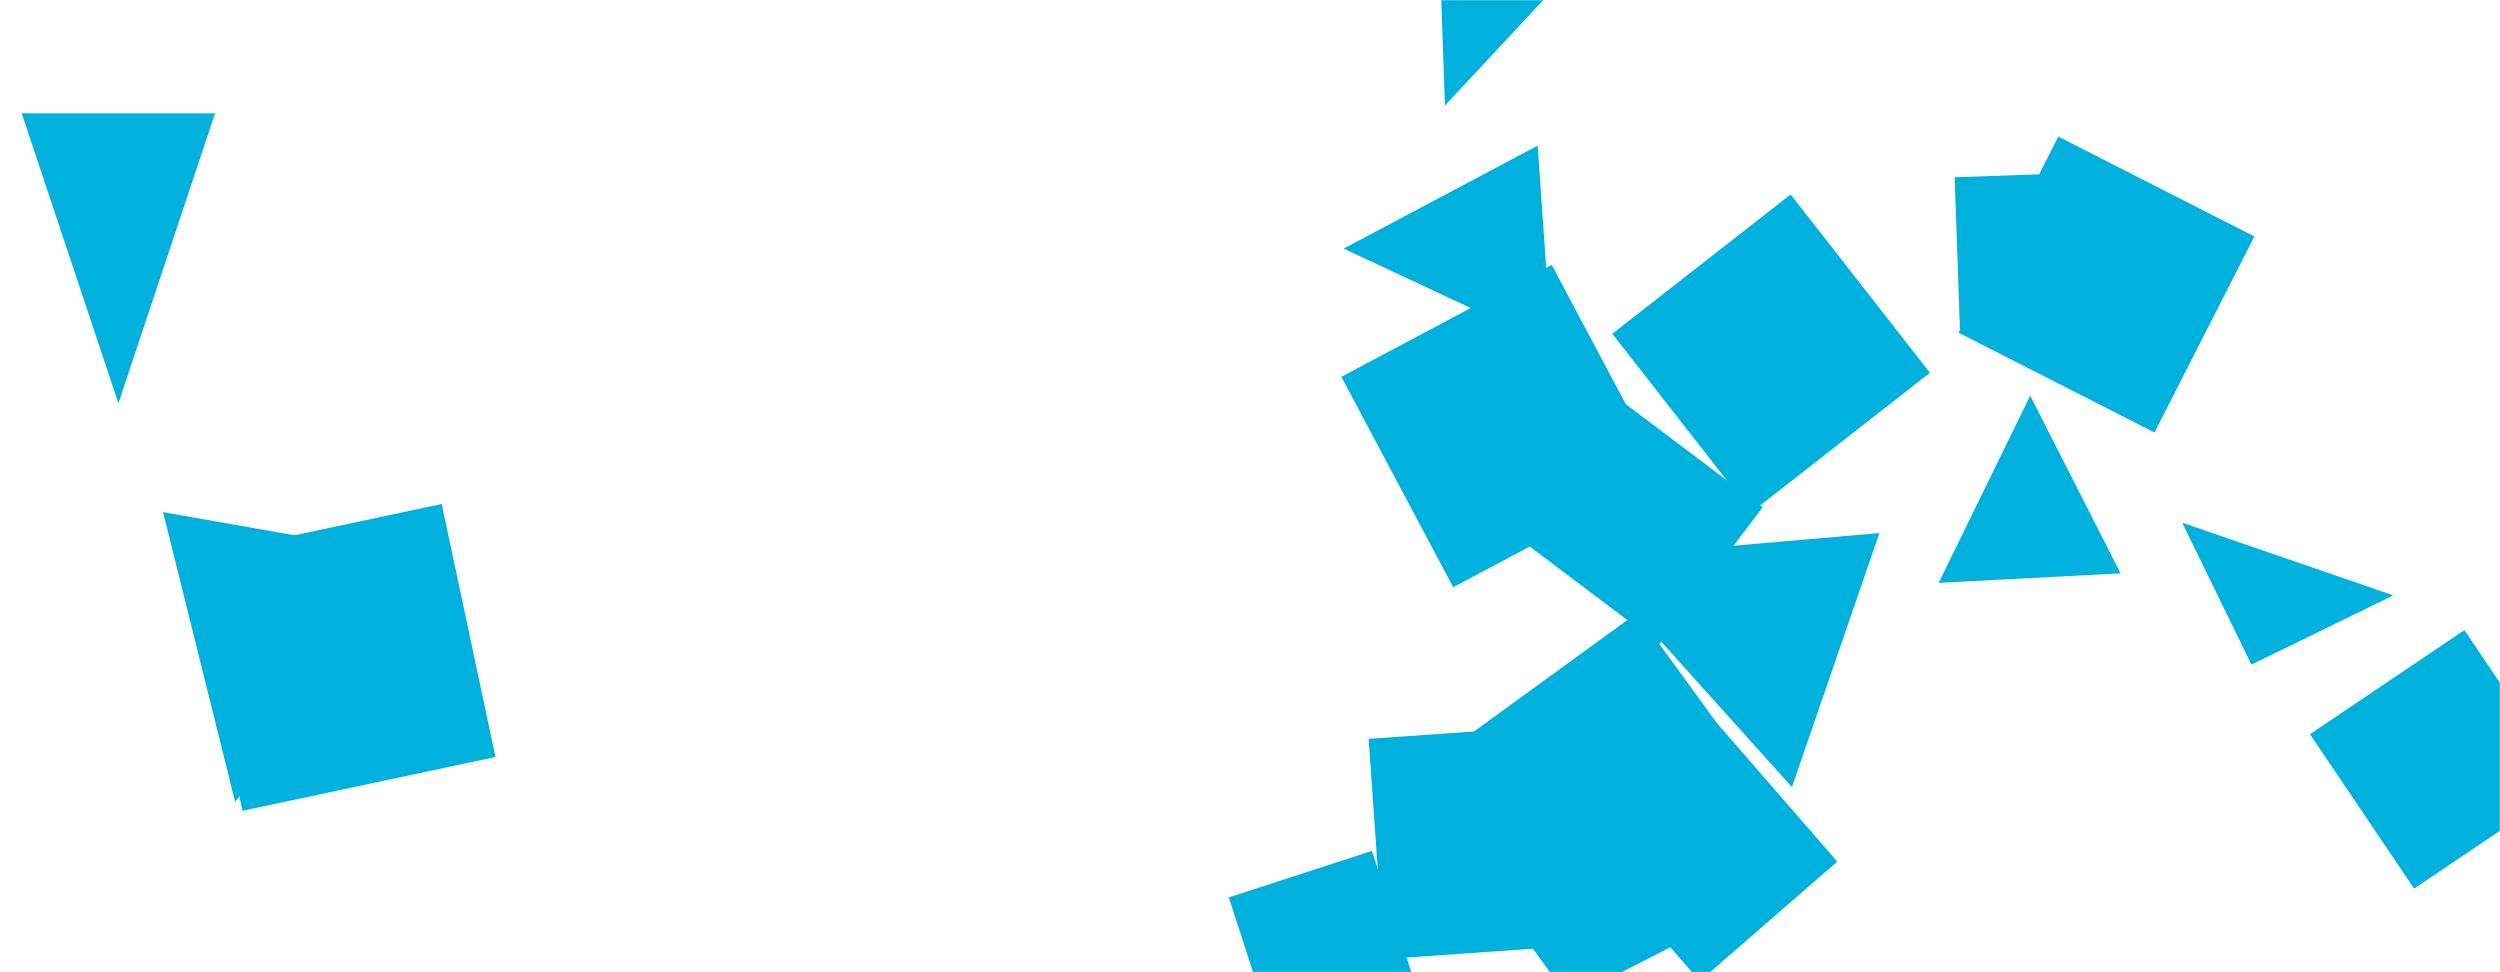 <svg xmlns="http://www.w3.org/2000/svg" version="1.1" xmlns:xlink="http://www.w3.org/1999/xlink" xmlns:svgjs="http://svgjs.dev/svgjs" width="1440" height="560" preserveAspectRatio="none" viewBox="0 0 1440 560"><g mask="url(&quot;#SvgjsMask1026&quot;)" fill="none"><path d="M1038.183 484.308L942.88 353.136 811.708 448.438 907.01 579.611z" fill="rgba(0, 176, 221, 1)" class="triangle-float3"></path><path d="M1479.459 451.857L1419.482 362.936 1330.561 422.914 1390.539 511.834z" fill="rgba(0, 176, 221, 1)" class="triangle-float3"></path><path d="M254.418 290.284L108.684 321.261 139.661 466.994 285.394 436.018z" fill="rgba(0, 176, 221, 1)" class="triangle-float2"></path><path d="M773.935 143.206L893.749 199.215 885.684 83.882z" fill="rgba(0, 176, 221, 1)" class="triangle-float1"></path><path d="M1169.394 227.898L1116.676 335.725 1221.453 330.234z" fill="rgba(0, 176, 221, 1)" class="triangle-float1"></path><path d="M123.879 65.269L12.515 65.269 68.197 232.315z" fill="rgba(0, 176, 221, 1)" class="triangle-float2"></path><path d="M837.053 338.239L958.25 273.798 893.809 152.601 772.612 217.042z" fill="rgba(0, 176, 221, 1)" class="triangle-float1"></path><path d="M910.241 485.921L979.084 565.116 1058.279 496.273 989.436 417.078z" fill="rgba(0, 176, 221, 1)" class="triangle-float1"></path><path d="M1296.818 382.811L1378.559 342.943 1256.95 301.07z" fill="rgba(0, 176, 221, 1)" class="triangle-float3"></path><path d="M135.417 461.827L248.652 322.266 93.934 294.985z" fill="rgba(0, 176, 221, 1)" class="triangle-float2"></path><path d="M1240.987 249.126L1298.522 136.206 1185.603 78.671 1128.067 191.591z" fill="rgba(0, 176, 221, 1)" class="triangle-float1"></path><path d="M827.846-66.685L832.298 60.792 955.324-71.137z" fill="rgba(0, 176, 221, 1)" class="triangle-float1"></path><path d="M734.566 599.36L817.013 572.572 790.225 490.124 707.778 516.913z" fill="rgba(0, 176, 221, 1)" class="triangle-float1"></path><path d="M928.68 192.253L1008.934 294.972 1111.653 214.719 1031.4 111.999z" fill="rgba(0, 176, 221, 1)" class="triangle-float2"></path><path d="M926.576 464.15L887.79 583.519 1045.945 502.935z" fill="rgba(0, 176, 221, 1)" class="triangle-float3"></path><path d="M913.81 321.69L1032.157 453.38 1082.546 307.039z" fill="rgba(0, 176, 221, 1)" class="triangle-float1"></path><path d="M876.91 311.611L955.803 371.061 1015.254 292.168 936.36 232.718z" fill="rgba(0, 176, 221, 1)" class="triangle-float2"></path><path d="M1128.924 189.687L1216.506 186.629 1213.448 99.046 1125.865 102.105z" fill="rgba(0, 176, 221, 1)" class="triangle-float1"></path><path d="M924.073 543.571L915.202 416.706 788.337 425.577 797.209 552.442z" fill="rgba(0, 176, 221, 1)" class="triangle-float3"></path></g><defs><mask id="SvgjsMask1026"><rect width="1440" height="560" fill="#ffffff"></rect></mask><style>
                @keyframes float1 {
                    0%{transform: translate(0, 0)}
                    50%{transform: translate(-10px, 0)}
                    100%{transform: translate(0, 0)}
                }

                .triangle-float1 {
                    animation: float1 5s infinite;
                }

                @keyframes float2 {
                    0%{transform: translate(0, 0)}
                    50%{transform: translate(-5px, -5px)}
                    100%{transform: translate(0, 0)}
                }

                .triangle-float2 {
                    animation: float2 4s infinite;
                }

                @keyframes float3 {
                    0%{transform: translate(0, 0)}
                    50%{transform: translate(0, -10px)}
                    100%{transform: translate(0, 0)}
                }

                .triangle-float3 {
                    animation: float3 6s infinite;
                }
            </style></defs></svg>